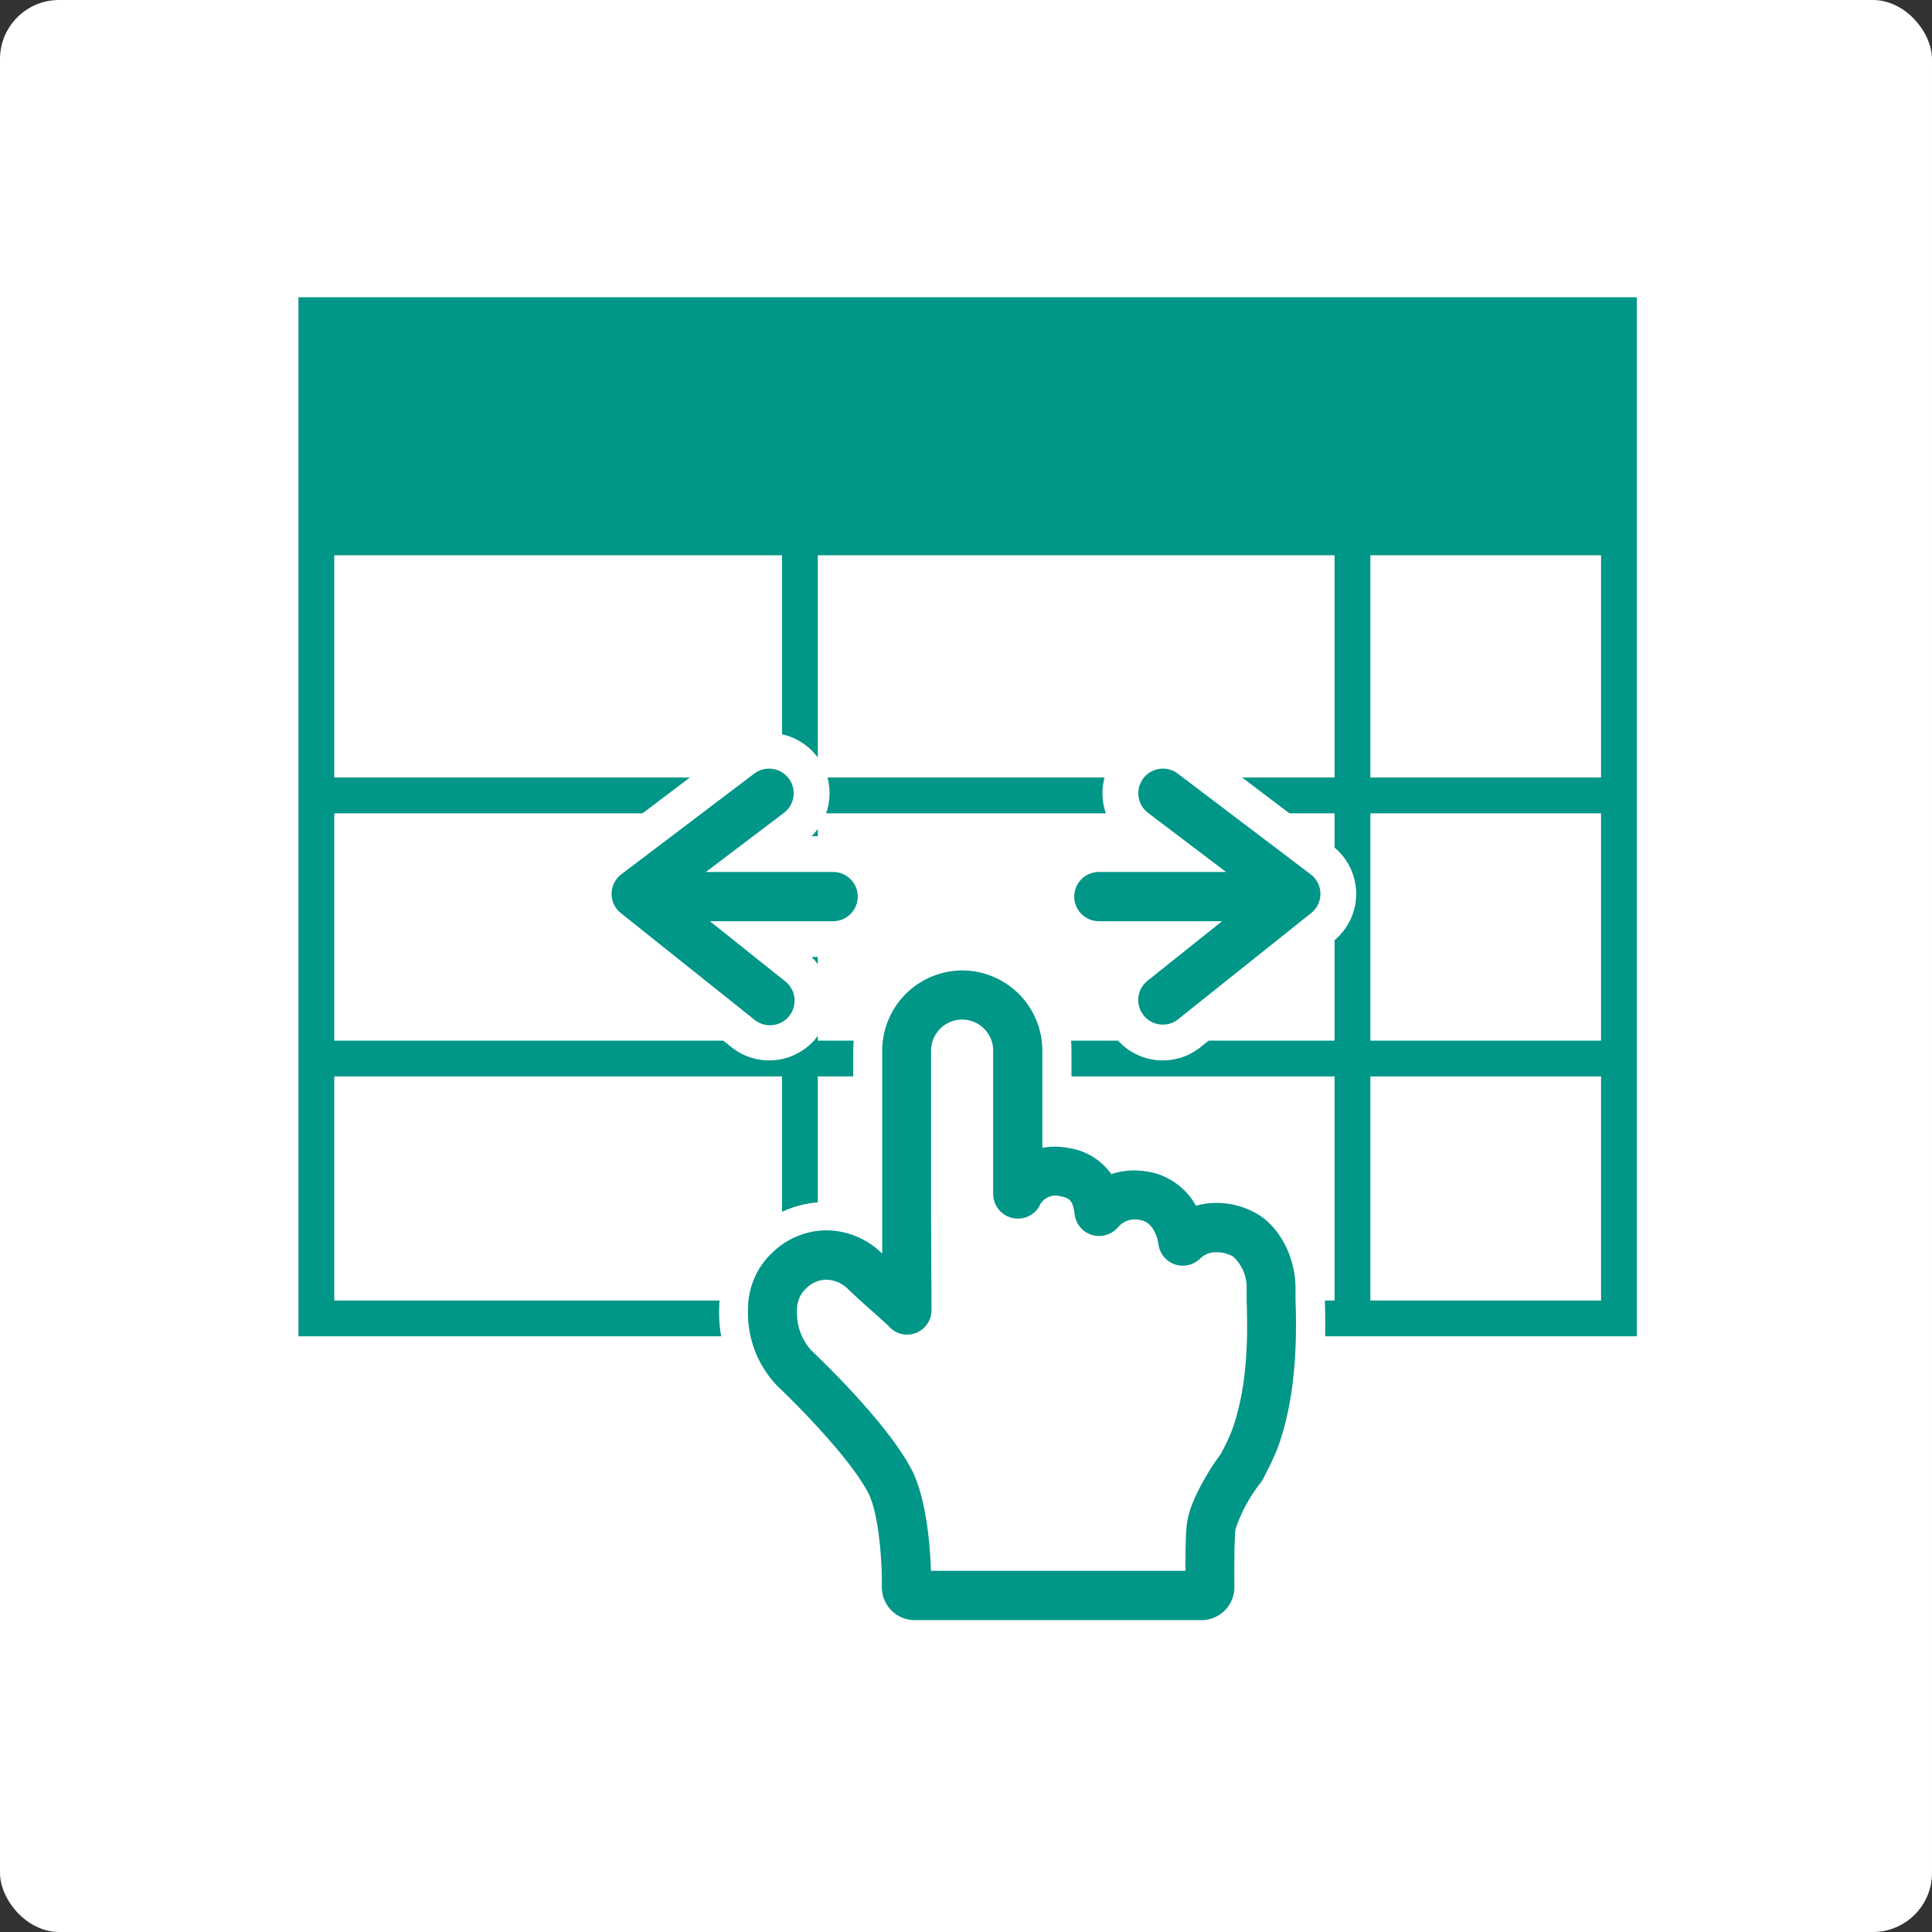 <svg xmlns="http://www.w3.org/2000/svg" width="270" height="270" viewBox="0 0 270 270"><rect x="0" y="0" width="270" height="270" fill="#333333" stroke="none"/><title>ScrollHint</title><rect width="270" height="270" rx="8.26" ry="8.26" fill="#fff"/><rect x="44.21" y="44.04" width="182.04" height="140.21" fill="none" stroke="#009688" stroke-miterlimit="10" stroke-width="5"/><line x1="45.13" y1="147.93" x2="225.33" y2="147.93" fill="none" stroke="#009688" stroke-miterlimit="10" stroke-width="5"/><line x1="44.21" y1="111.16" x2="224.41" y2="111.16" fill="none" stroke="#009688" stroke-miterlimit="10" stroke-width="5"/><line x1="111.79" y1="43.58" x2="111.79" y2="184.25" fill="none" stroke="#009688" stroke-miterlimit="10" stroke-width="5"/><line x1="189.01" y1="43.58" x2="189.01" y2="184.25" fill="none" stroke="#009688" stroke-miterlimit="10" stroke-width="5"/><rect x="43.75" y="43.58" width="181.58" height="34.02" fill="#009688"/><path d="M175.28,179.91a8.48,8.48,0,0,0-3.16-6.84c-1.91-1.27-5.71-1.91-8.25.63h0c-.36-2.63-1.91-5.07-4.45-5.71a6,6,0,0,0-6.07,1.62l-.28.29c-.35-2.64-1.27-4.45-4.44-5.08a5.43,5.43,0,0,0-6,2.82v-18.5a7.18,7.18,0,0,0-14.36,0v21.54l.06,11.91c-.18-.27-4.6-4.18-5.2-4.78a6.88,6.88,0,0,0-10-.33c-3.25,2.71-2.75,9.2.61,12.57.25.24,9.41,8.86,12.41,14.7,2.23,4.36,2.09,13.6,2.09,13.6a1.09,1.09,0,0,0,1.08,1.07h37a1.09,1.09,0,0,0,1.08-1.07s-.08-5.77.16-7.86c.21-1.82,2.34-5.66,3.89-7.58a38.77,38.77,0,0,0,1.71-3.62C176.05,191.53,175.26,182.24,175.28,179.91Z" fill="#fff"/><path d="M127.84,228.42a6.61,6.61,0,0,1-6.6-6.6c.06-4.22-.56-10.09-1.67-12.25-1.95-3.81-7.81-10.12-12.23-14.36l-.19-.18a16.8,16.8,0,0,1-4.64-12.3,12.76,12.76,0,0,1,4.12-9.2,12.92,12.92,0,0,1,8.88-3.59,12.53,12.53,0,0,1,5.74,1.39v-24.5a13.22,13.22,0,0,1,26.43,0v11.42a12.35,12.35,0,0,1,8.4,3.57,11.49,11.49,0,0,1,2.42-.25,13.9,13.9,0,0,1,3.28.41,11.28,11.28,0,0,1,6.3,4.28,12.58,12.58,0,0,1,1.94-.15,13.15,13.15,0,0,1,7.22,2.13c3.52,2.35,5.87,7.16,5.84,12,0,.28,0,.66,0,1.12v.17c.12,4,.4,13.34-2.63,21.55a36.83,36.83,0,0,1-1.76,3.83l-.33.65a5.43,5.43,0,0,1-.63,1,21.3,21.3,0,0,0-3.06,5.49c-.15,1.32-.16,5.46-.13,7.74a6.61,6.61,0,0,1-1.93,4.73,6.5,6.5,0,0,1-4.67,1.95Zm35.84-10.88c0-1.79.08-3.67.21-4.85.43-3.72,3.65-8.7,5-10.51l.1-.2c.48-1,1-2,1.27-2.69,2.29-6.23,2.06-13.81,1.95-17.46,0-.71,0-1.28,0-1.68a4.24,4.24,0,0,0-1-2.87A2.71,2.71,0,0,0,170,177a1.12,1.12,0,0,0-.87.3,5.43,5.43,0,0,1-3.84,1.59,5.66,5.66,0,0,1-1.74-.28,5.4,5.4,0,0,1-3.65-4.43,2.46,2.46,0,0,0-.75-1.64,2.57,2.57,0,0,0-.61-.09c-.17,0-.38,0-.8.42l-.27.27a5.49,5.49,0,0,1-3.88,1.62,5.34,5.34,0,0,1-1.72-.28,5.41,5.41,0,0,1-3.67-4.43c-.06-.42-.11-.67-.14-.82l-.35-.08-.28,0c-.17,0-.42.42-.47.5a5.44,5.44,0,0,1-4.7,2.72,5.65,5.65,0,0,1-1.42-.19,5.45,5.45,0,0,1-4-5.25V146.83a2.34,2.34,0,0,0-4.68,0v23.35l.07,12.88a5.45,5.45,0,0,1-9.5,3.65c-.42-.41-1.91-1.76-2.82-2.57-1.59-1.44-2.27-2-2.61-2.39a2.61,2.61,0,0,0-1.77-.91,2,2,0,0,0-1.34.55l-.35.32a2.4,2.4,0,0,0-.42,1.5,5.7,5.7,0,0,0,1.44,4.1l.05.05c3.27,3.14,11.24,11.11,14.38,17.25,1.82,3.54,2.52,8.68,2.76,12.93Z" fill="#009688"/><path d="M134.46,135.62a11.22,11.22,0,0,1,11.21,11.21v13.58a9.16,9.16,0,0,1,1.74-.16,10,10,0,0,1,2,.2,8.87,8.87,0,0,1,5.9,3.64,9.73,9.73,0,0,1,3.16-.52,12,12,0,0,1,2.8.35,9.55,9.55,0,0,1,5.87,4.58,10.33,10.33,0,0,1,2.86-.39,11.21,11.21,0,0,1,6.1,1.79c3,2,5,6.13,4.95,10.3,0,.32,0,.79,0,1.36.12,3.88.39,12.95-2.5,20.8a35.6,35.6,0,0,1-1.68,3.62l-.32.65a3.65,3.65,0,0,1-.4.62,21.66,21.66,0,0,0-3.49,6.45c-.19,1.68-.17,6.39-.15,8.07a4.62,4.62,0,0,1-4.6,4.65H127.84a4.61,4.61,0,0,1-4.6-4.6c.05-3.6-.42-10.29-1.89-13.16-2.06-4-7.88-10.34-12.63-14.89l-.18-.18a14.7,14.7,0,0,1-4-10.77A10.75,10.75,0,0,1,108,175a10.91,10.91,0,0,1,7.53-3.06,11.17,11.17,0,0,1,7.76,3.26l0-5V146.83a11.23,11.23,0,0,1,11.22-11.21m-7.71,50.9a3.43,3.43,0,0,1-2.6-1.19c-.39-.38-1.93-1.77-3-2.7-1.39-1.25-2.19-2-2.51-2.3a4.48,4.48,0,0,0-3.19-1.49,4,4,0,0,0-2.75,1.13l-.23.21a4.06,4.06,0,0,0-1.13,2.94,7.76,7.76,0,0,0,2,5.61l.08.07c3.21,3.08,11,10.86,14,16.72,2,4,2.52,10.5,2.63,14h35.57c0-2.1,0-5.07.21-6.62.34-3,3.11-7.58,4.72-9.68l.18-.36a30.07,30.07,0,0,0,1.36-2.9c2.43-6.59,2.2-14.44,2.08-18.21,0-.68,0-1.23,0-1.61h0a5.86,5.86,0,0,0-1.89-4.53A4.56,4.56,0,0,0,170,175a3.12,3.12,0,0,0-2.27.88,3.44,3.44,0,0,1-5.84-2c-.19-1.42-1-3-2.24-3.31a4.52,4.52,0,0,0-1.1-.15,3,3,0,0,0-2.22,1l-.28.29a3.49,3.49,0,0,1-3.54.85,3.47,3.47,0,0,1-2.32-2.81c-.27-2-.63-2.3-2.08-2.59a3.5,3.5,0,0,0-.67-.08,2.49,2.49,0,0,0-2.2,1.5,3.43,3.43,0,0,1-3,1.72,3.48,3.48,0,0,1-.9-.12,3.44,3.44,0,0,1-2.54-3.32V146.83a4.34,4.34,0,0,0-8.68,0v23.35l.06,12.89a3.41,3.41,0,0,1-2.44,3.3,3.45,3.45,0,0,1-1,.15M123.87,185h0m49.65,20.12h0m-39.06-73.47a15.23,15.23,0,0,0-15.22,15.21v21.6a14.15,14.15,0,0,0-3.73-.49,14.93,14.93,0,0,0-10.23,4.11,14.74,14.74,0,0,0-4.77,10.59,18.85,18.85,0,0,0,5.2,13.78l0,0,0,0,.18.17c5.69,5.46,10.34,10.88,11.85,13.84.84,1.63,1.52,6.9,1.45,11.28v.06a8.61,8.61,0,0,0,8.6,8.6H168a8.49,8.49,0,0,0,6.09-2.54,8.61,8.61,0,0,0,2.51-6.11v-.05c0-2.2,0-5.91.11-7.34a21,21,0,0,1,2.64-4.62,6.51,6.51,0,0,0,.86-1.34l.33-.64a42.24,42.24,0,0,0,1.85-4c3.16-8.58,2.87-18.2,2.75-22.31v-.14c0-.45,0-.81,0-1.08,0-5.54-2.61-10.9-6.74-13.65a15.17,15.17,0,0,0-8.31-2.46c-.37,0-.73,0-1.09,0a13.19,13.19,0,0,0-6.67-4.11,16,16,0,0,0-3.77-.47,12.51,12.51,0,0,0-1.74.11,13.65,13.65,0,0,0-6.53-3.15l-.55-.1v-9.6a15.22,15.22,0,0,0-15.21-15.21Zm-7.71,58.9a7.8,7.8,0,0,0,2.14-.31,7.49,7.49,0,0,0,5.29-7.16l-.06-12.89V146.83a.34.34,0,0,1,.68,0v20.06a7.44,7.44,0,0,0,5.51,7.18,7.31,7.31,0,0,0,1.93.26,7.46,7.46,0,0,0,4.69-1.67,7.45,7.45,0,0,0,4.29,3.72,7.23,7.23,0,0,0,2.35.38,7.43,7.43,0,0,0,4.48-1.5,7.45,7.45,0,0,0,12,3.92,2.85,2.85,0,0,1,.17,1c0,.42,0,1,0,1.75.11,3.52.33,10.84-1.83,16.71-.2.53-.74,1.61-1.18,2.48l0,0c-1.76,2.38-4.83,7.39-5.28,11.33-.09.75-.15,1.77-.19,3.08H133.87c-.35-4-1.14-8.53-2.84-11.84-3.16-6.18-10.62-13.79-14.78-17.79l0,0a3.82,3.82,0,0,1-.83-2.58,1.46,1.46,0,0,1,0-.35.6.6,0,0,1,.08-.08,3.35,3.35,0,0,1,.35.29c.39.39,1.14,1.07,2.66,2.44.76.69,2.29,2.07,2.75,2.5a7.41,7.41,0,0,0,5.49,2.42Z" fill="#fff"/><path d="M107.48,145.69a5.94,5.94,0,0,1-3.7-1.3L85.21,129.56a5.92,5.92,0,0,1,.12-9.37l18.57-14.07a5.87,5.87,0,0,1,3.58-1.2,5.94,5.94,0,0,1,3.59,10.67l-5,3.77h10.34a5.94,5.94,0,0,1,0,11.88H106.35l4.84,3.86a5.94,5.94,0,0,1-3.71,10.59Z" fill="#009688"/><path d="M107.48,107.42a3.44,3.44,0,0,1,2.08,6.18l-10.91,8.26h17.78a3.44,3.44,0,0,1,0,6.88H99.21l10.42,8.32a3.44,3.44,0,1,1-4.29,5.37L86.77,127.61a3.43,3.43,0,0,1,.07-5.43l18.57-14.07a3.41,3.41,0,0,1,2.07-.69m0-5h0a8.37,8.37,0,0,0-5.09,1.71L83.82,118.19a8.44,8.44,0,0,0-.17,13.33l18.57,14.82a8.44,8.44,0,0,0,11.2-12.6h3a8.44,8.44,0,0,0,0-16.88h-3a8.43,8.43,0,0,0,.79-11.1,8.48,8.48,0,0,0-6.73-3.34Z" fill="#fff"/><path d="M162.51,145.69a5.94,5.94,0,0,1-3.7-10.59l4.84-3.86H153.57a5.94,5.94,0,1,1,0-11.88h10.34l-5-3.77a5.94,5.94,0,0,1-1.15-8.32,5.95,5.95,0,0,1,8.32-1.15l18.57,14.07a5.92,5.92,0,0,1,.12,9.37l-18.57,14.83a5.94,5.94,0,0,1-3.7,1.3Z" fill="#009688"/><path d="M162.52,107.42a3.41,3.41,0,0,1,2.07.69l18.57,14.07a3.43,3.43,0,0,1,.07,5.43l-18.57,14.82a3.4,3.4,0,0,1-2.14.76h0a3.44,3.44,0,0,1-2.15-6.13l10.42-8.32H153.57a3.44,3.44,0,1,1,0-6.88h17.78l-10.91-8.26a3.44,3.44,0,0,1,2.08-6.18m0-5a8.45,8.45,0,0,0-8.37,9.59,8.38,8.38,0,0,0,2.43,4.85h-3a8.44,8.44,0,1,0,0,16.88h3a8.44,8.44,0,0,0,11.2,12.6l18.57-14.82a8.44,8.44,0,0,0-.17-13.33l-18.57-14.06a8.37,8.37,0,0,0-5.09-1.71Z" fill="#fff"/></svg>